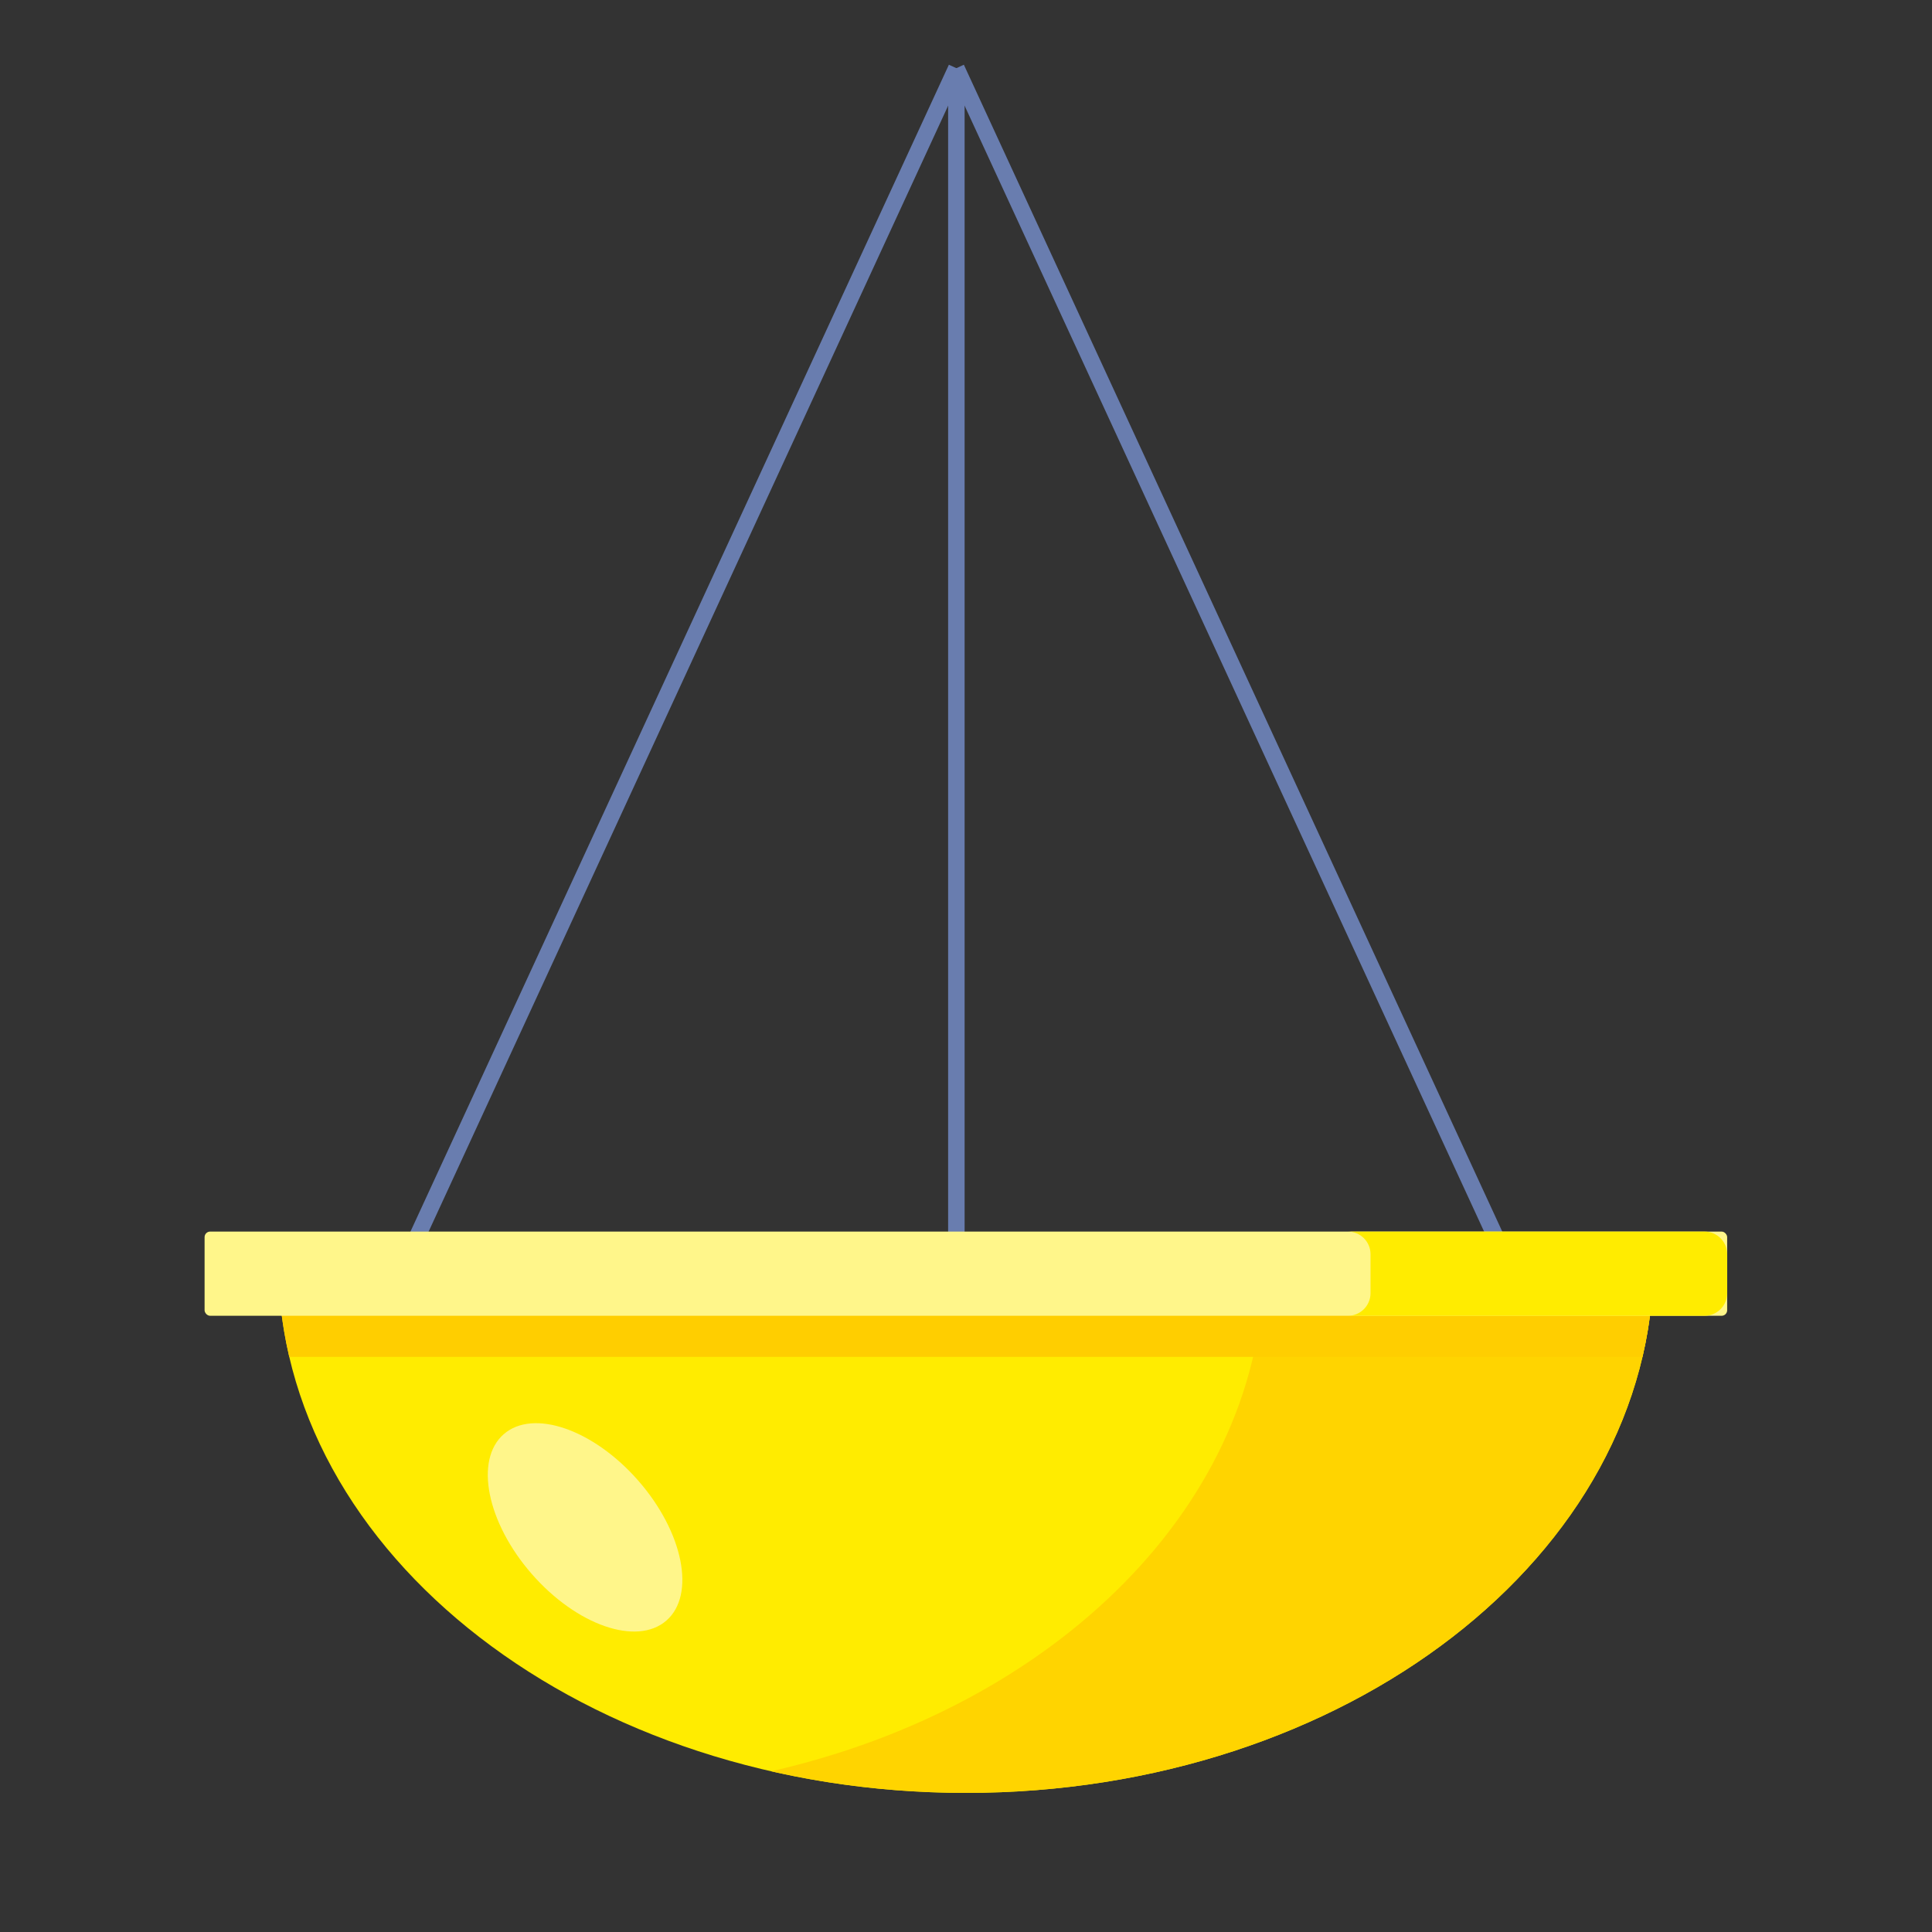 <?xml version="1.0" encoding="UTF-8"?>
<svg id="Layer_1" data-name="Layer 1" xmlns="http://www.w3.org/2000/svg" viewBox="0 0 2000 2000">
  <rect x="0" y="0" width="2000" height="2000" fill="#333333" stroke="none"/>
  <defs>
    <style>
      .cls-1 {
        fill: #ffce00;
      }

      .cls-2 {
        fill: #ffd400;
      }

      .cls-3 {
        fill: #697daf;
      }

      .cls-4 {
        fill: #fff68a;
      }

      .cls-5 {
        fill: #ffec00;
      }
    </style>
  </defs>
  <polyline class="cls-3" points="998.56 70.58 998.56 1486.23 981.5 1486.23 981.5 70.58"/>
  <polyline class="cls-3" points="997.78 67 1578.79 1326.16 1563.29 1333.31 982.28 74.15"/>
  <polyline class="cls-3" points="997.78 74.15 416.77 1333.31 401.27 1326.16 982.28 67"/>
  <g>
    <path class="cls-5" d="M999.87,1856c393.13,0,711.82-246.17,711.82-549.84H288.06c0,303.67,318.69,549.84,711.82,549.84Z"/>
    <path class="cls-2" d="M1308.6,1306.16c0,249.59-215.31,460.3-510.27,527.45,63.91,14.55,131.53,22.39,201.54,22.39,393.13,0,711.82-246.17,711.82-549.84h-403.09Z"/>
    <path class="cls-1" d="M1711.69,1306.16H288.06c0,33.63,3.92,66.54,11.41,98.5h1400.82c7.48-31.96,11.41-64.87,11.41-98.5Z"/>
    <rect class="cls-4" x="211.79" y="1274.93" width="1576.16" height="87.16" rx="5.75" ry="5.75"/>
    <path class="cls-5" d="M1764.55,1274.93h-369.2c12.93,0,23.41,10.48,23.41,23.41v40.34c0,12.93-10.48,23.41-23.41,23.41h369.2c12.93,0,23.41-10.48,23.41-23.41v-40.34c0-12.93-10.48-23.41-23.41-23.41Z"/>
    <ellipse class="cls-4" cx="605.69" cy="1581.08" rx="73.29" ry="128.04" transform="translate(-890.4 788.37) rotate(-41.12)"/>
  </g>
</svg>